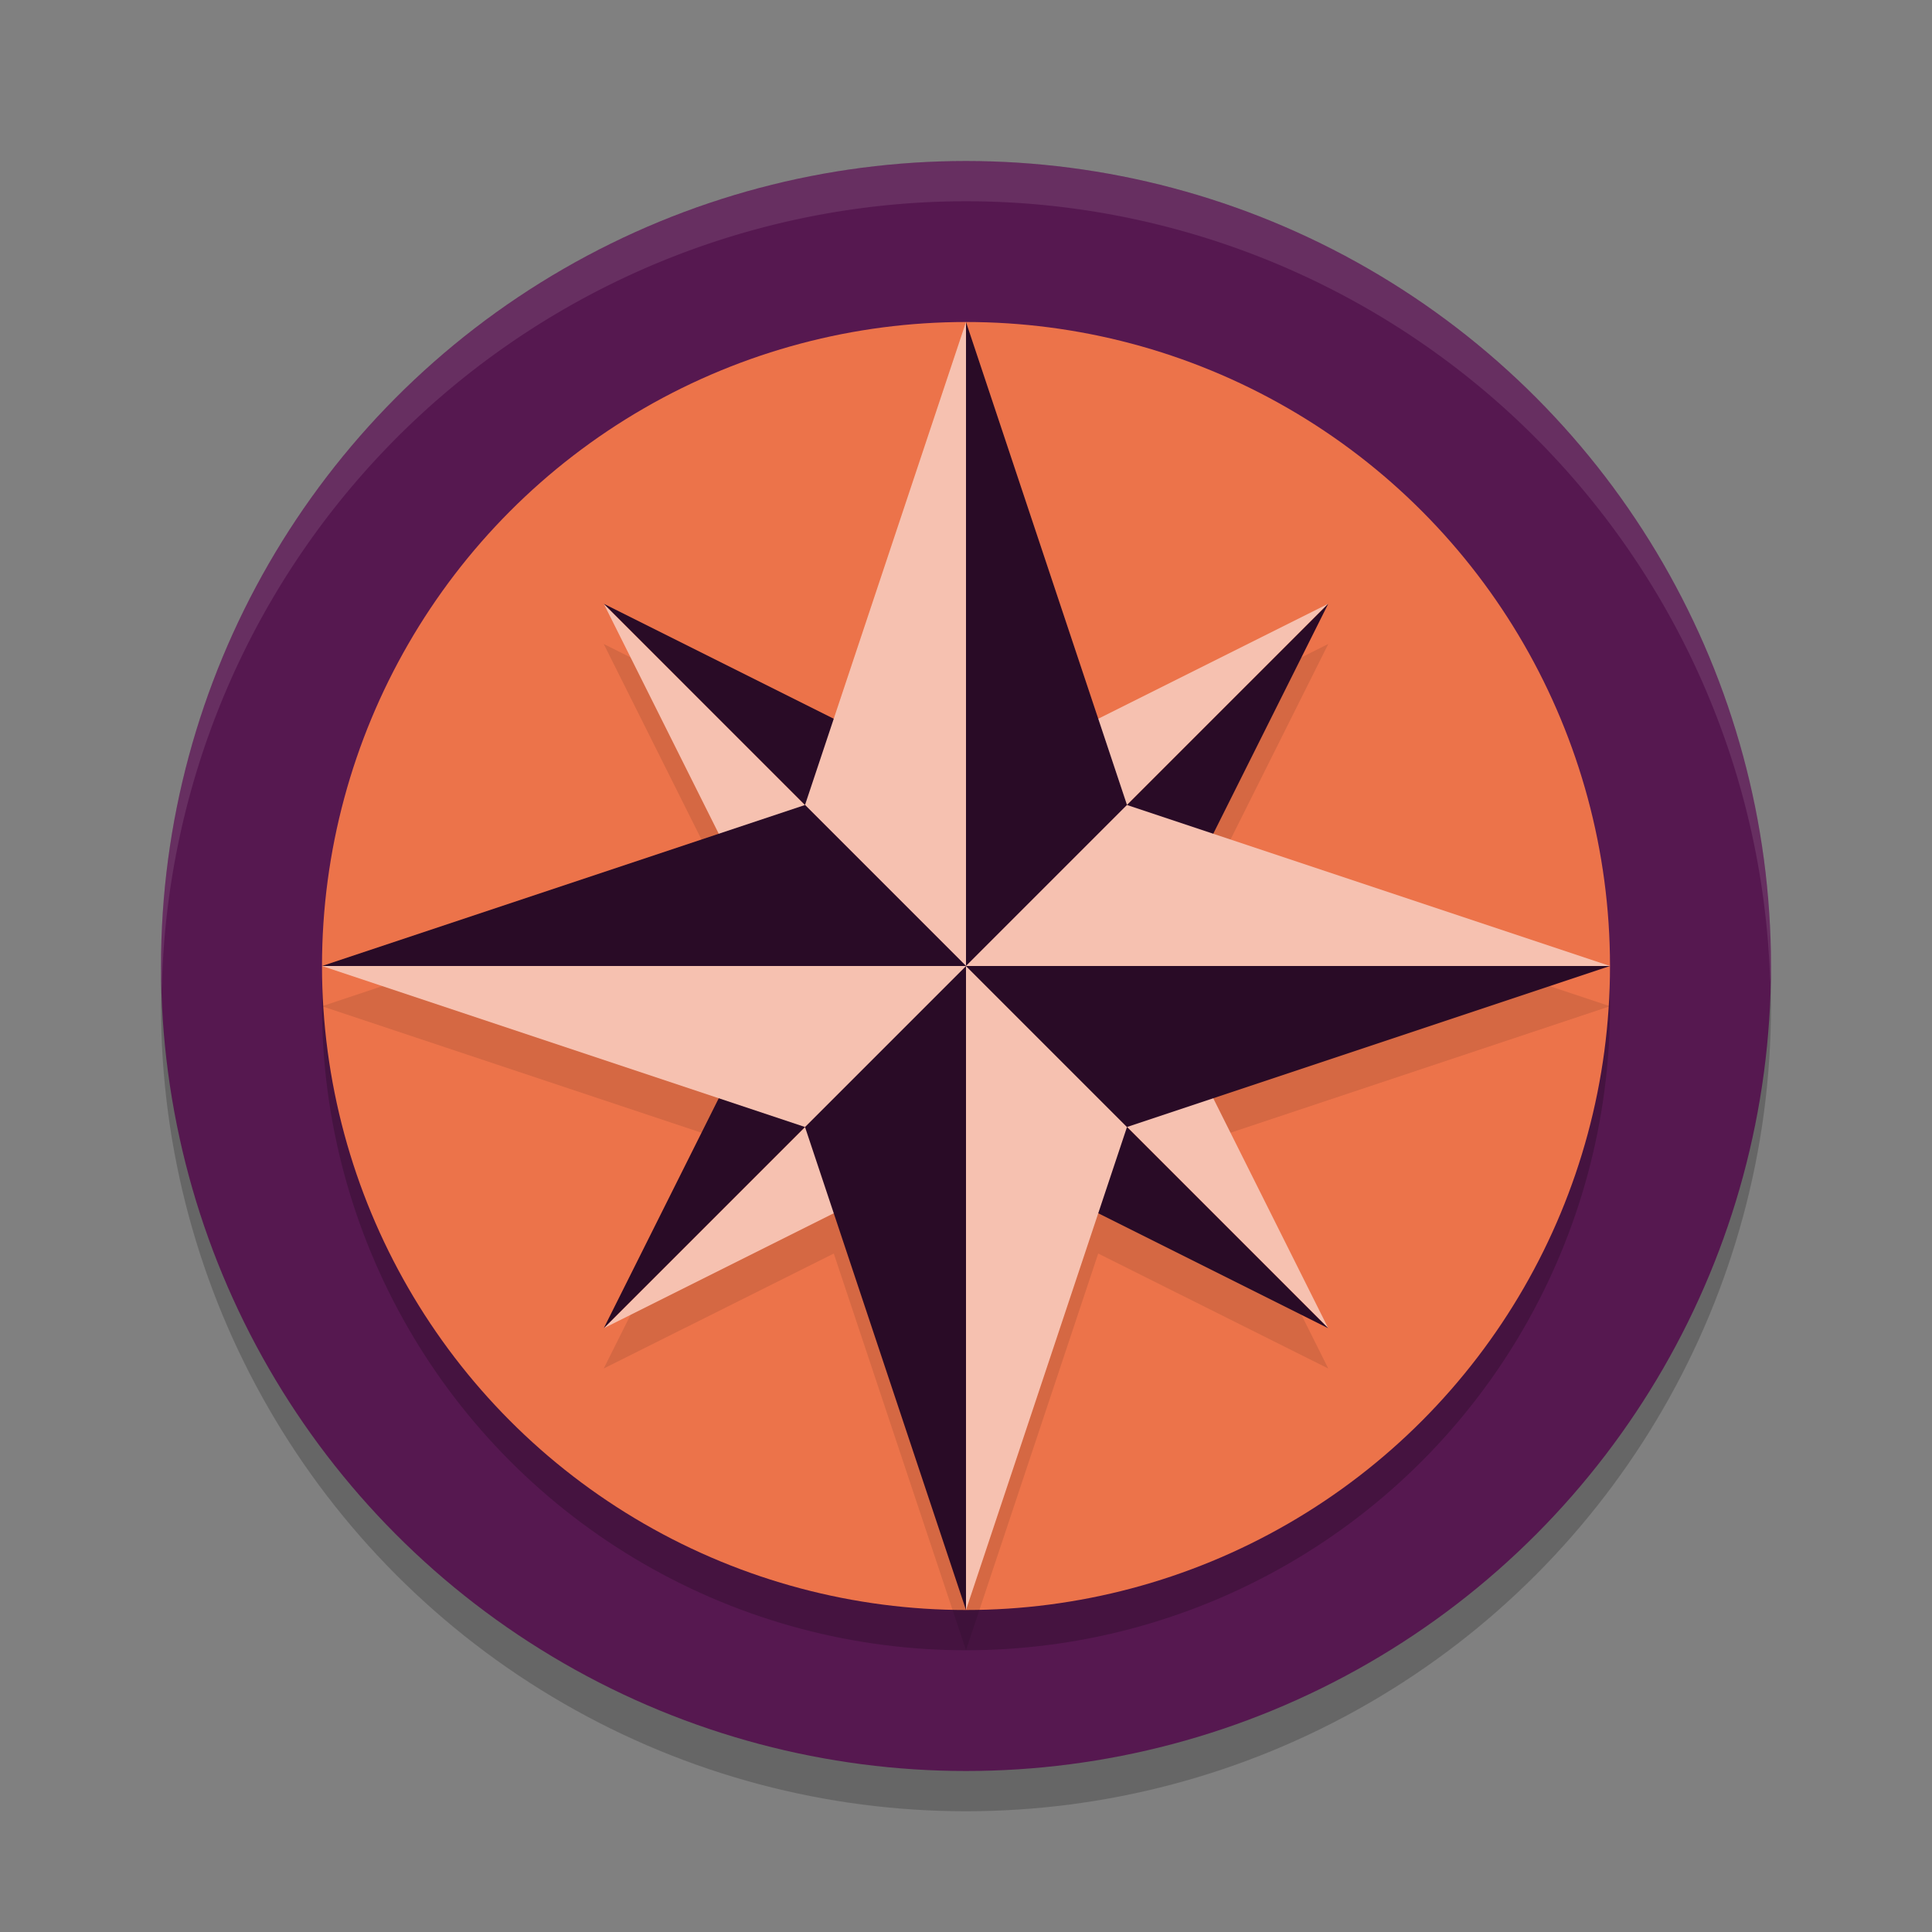 <svg xmlns="http://www.w3.org/2000/svg" width="48" height="48" version="1">
 <rect width="100%" height="100%" fill="#808080" stroke="none"/>
 <circle style="opacity:0.2" cx="24" cy="25" r="20"/>
 <circle style="fill:#561850" cx="24" cy="24" r="20"/>
 <circle style="opacity:0.2" cx="24" cy="25" r="16"/>
 <circle style="fill:#ec734a" cx="24" cy="24" r="16"/>
 <path style="opacity:0.1" d="M 24,9 20.715,18.857 15,16 17.857,21.715 8,25 17.857,28.285 15,34 20.715,31.143 24,41 27.285,31.143 33,34 30.143,28.285 40,25 30.143,21.715 33,16 27.285,18.857 Z"/>
 <path style="fill:#f6c1b0" d="m 15,15 9,9 h -4.5 z"/>
 <path style="fill:#290b26" d="m 15,15 9,9 v -4.5 z"/>
 <path style="fill:#f6c1b0" d="m 33,33 -9,-9 h 4.5 z"/>
 <path style="fill:#290b26" d="m 33,33 -9,-9 v 4.5 z"/>
 <path style="fill:#f6c1b0" d="m 33,15 -9,9 v -4.5 z"/>
 <path style="fill:#290b26" d="m 33,15 -9,9 h 4.5 z"/>
 <path style="fill:#f6c1b0" d="m 15,33 9,-9 v 4.5 z"/>
 <path style="fill:#290b26" d="m 15,33 9,-9 h -4.5 z"/>
 <path style="opacity:0.1;fill:#ffffff" d="M 24,4 A 20,20 0 0 0 4,24 20,20 0 0 0 4.02,24.586 20,20 0 0 1 24,5 20,20 0 0 1 43.98,24.414 20,20 0 0 0 44,24 20,20 0 0 0 24,4 Z"/>
 <path style="fill:#f6c1b0" d="M 24,8 V 24 L 20,20 Z"/>
 <path style="fill:#290b26" d="m 24,8 v 16 l 4,-4 z"/>
 <path style="fill:#f6c1b0" d="M 24,40 V 24 l 4,4 z"/>
 <path style="fill:#290b26" d="M 24,40 V 24 l -4,4 z"/>
 <path style="fill:#f6c1b0" d="M 40,24 H 24 l 4,-4 z"/>
 <path style="fill:#290b26" d="M 40,24 H 24 l 4,4 z"/>
 <path style="fill:#f6c1b0" d="m 8,24 h 16 l -4,4 z"/>
 <path style="fill:#290b26" d="M 8,24 H 24 L 20,20 Z"/>
</svg>

